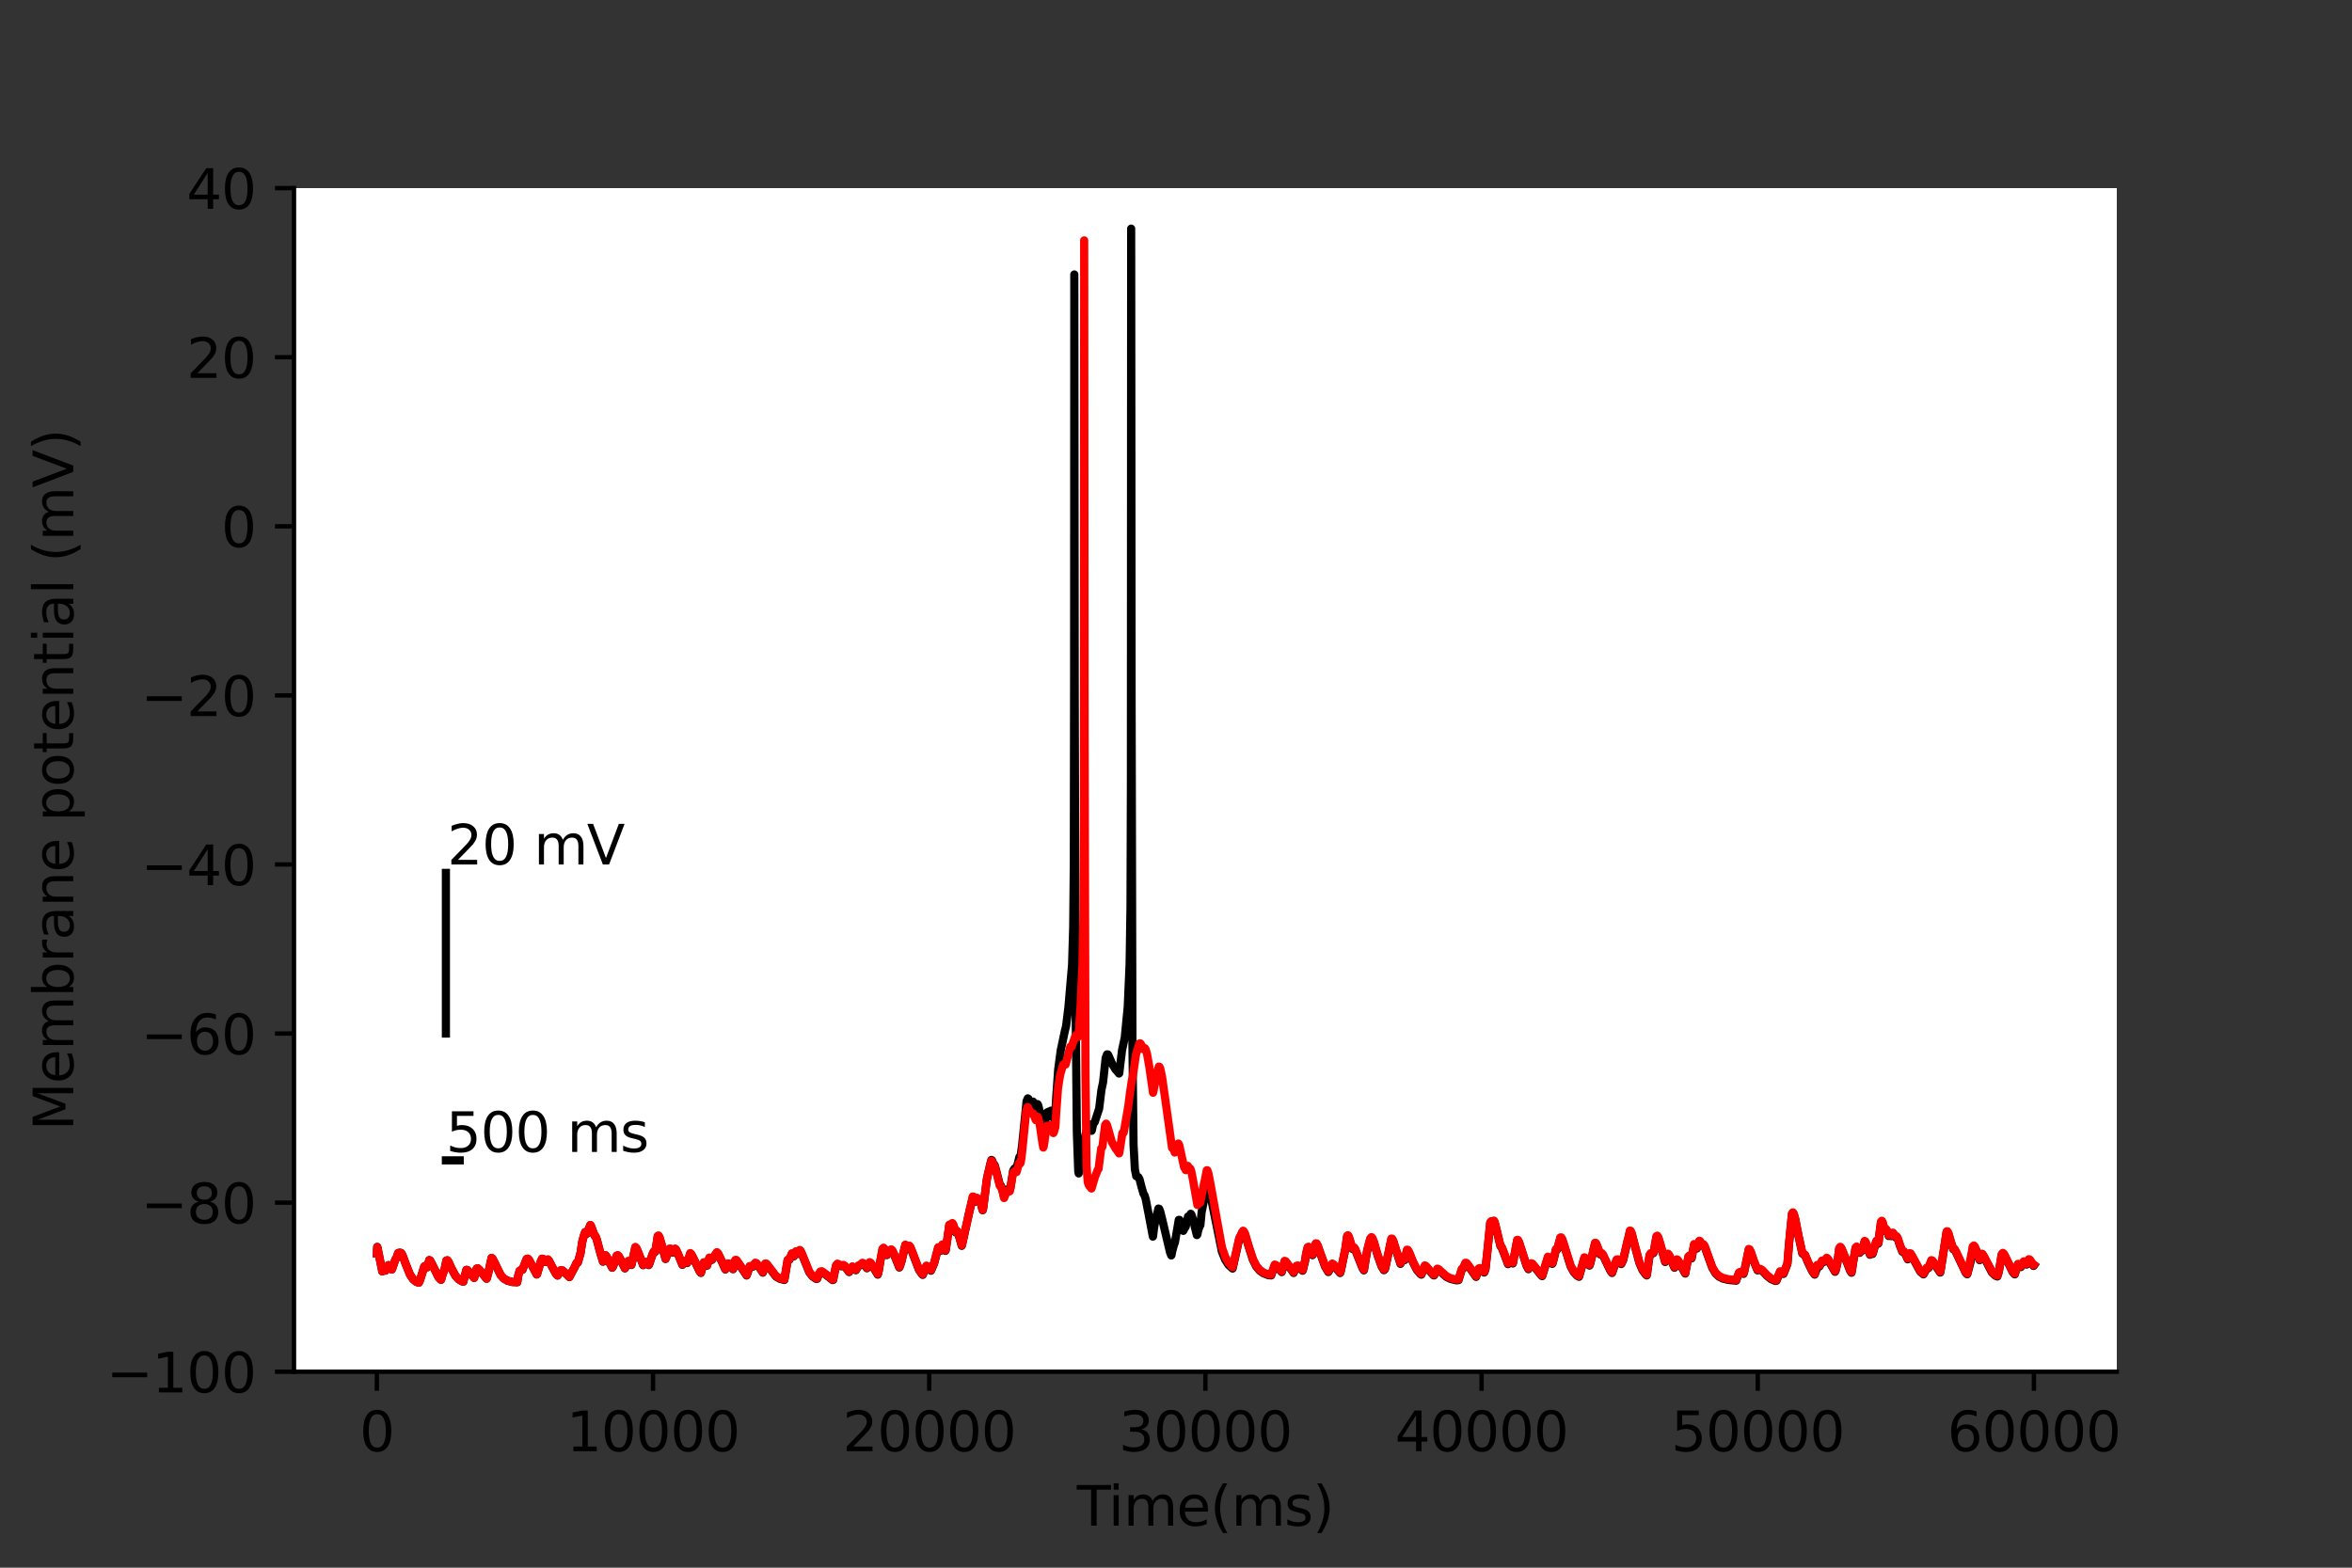 <?xml version="1.0" encoding="utf-8" standalone="no"?>
<!DOCTYPE svg PUBLIC "-//W3C//DTD SVG 1.1//EN"
  "http://www.w3.org/Graphics/SVG/1.1/DTD/svg11.dtd">
<svg xmlns:xlink="http://www.w3.org/1999/xlink" width="432pt" height="288pt" viewBox="0 0 432 288" xmlns="http://www.w3.org/2000/svg" version="1.1">
 <rect x="0" y="0" width="432" height="288" fill="#333333" stroke="none"/>
 <defs>
  <style type="text/css">*{stroke-linejoin: round; stroke-linecap: butt}</style>
 </defs>
 <g id="figure_1">
  <g id="patch_1">
   <path d="M 0 288 
L 432 288 
L 432 0 
L 0 0 
L 0 288 
z
" style="fill: none"/>
  </g>
  <g id="axes_1">
   <g id="patch_2">
    <path d="M 54 252 
L 388.8 252 
L 388.8 34.56 
L 54 34.56 
z
" style="fill: #ffffff"/>
   </g>
   <g id="matplotlib.axis_1">
    <g id="xtick_1">
     <g id="line2d_1">
      <defs>
       <path id="m1e65eaf9c3" d="M 0 0 
L 0 3.5 
" style="stroke: #000000; stroke-width: 0.8"/>
      </defs>
      <g>
       <use xlink:href="#m1e65eaf9c3" x="69.218" y="252" style="stroke: #000000; stroke-width: 0.8"/>
      </g>
     </g>
     <g id="text_1">
      <!-- 0 -->
      <g transform="translate(66.037 266.598)scale(0.1 -0.1)">
       <defs>
        <path id="DejaVuSans-30" d="M 2034 4250 
Q 1547 4250 1301 3770 
Q 1056 3291 1056 2328 
Q 1056 1369 1301 889 
Q 1547 409 2034 409 
Q 2525 409 2770 889 
Q 3016 1369 3016 2328 
Q 3016 3291 2770 3770 
Q 2525 4250 2034 4250 
z
M 2034 4750 
Q 2819 4750 3233 4129 
Q 3647 3509 3647 2328 
Q 3647 1150 3233 529 
Q 2819 -91 2034 -91 
Q 1250 -91 836 529 
Q 422 1150 422 2328 
Q 422 3509 836 4129 
Q 1250 4750 2034 4750 
z
" transform="scale(0.016)"/>
       </defs>
       <use xlink:href="#DejaVuSans-30"/>
      </g>
     </g>
    </g>
    <g id="xtick_2">
     <g id="line2d_2">
      <g>
       <use xlink:href="#m1e65eaf9c3" x="119.945" y="252" style="stroke: #000000; stroke-width: 0.8"/>
      </g>
     </g>
     <g id="text_2">
      <!-- 10000 -->
      <g transform="translate(104.039 266.598)scale(0.1 -0.1)">
       <defs>
        <path id="DejaVuSans-31" d="M 794 531 
L 1825 531 
L 1825 4091 
L 703 3866 
L 703 4441 
L 1819 4666 
L 2450 4666 
L 2450 531 
L 3481 531 
L 3481 0 
L 794 0 
L 794 531 
z
" transform="scale(0.016)"/>
       </defs>
       <use xlink:href="#DejaVuSans-31"/>
       <use xlink:href="#DejaVuSans-30" x="63.623"/>
       <use xlink:href="#DejaVuSans-30" x="127.246"/>
       <use xlink:href="#DejaVuSans-30" x="190.869"/>
       <use xlink:href="#DejaVuSans-30" x="254.492"/>
      </g>
     </g>
    </g>
    <g id="xtick_3">
     <g id="line2d_3">
      <g>
       <use xlink:href="#m1e65eaf9c3" x="170.672" y="252" style="stroke: #000000; stroke-width: 0.8"/>
      </g>
     </g>
     <g id="text_3">
      <!-- 20000 -->
      <g transform="translate(154.766 266.598)scale(0.1 -0.1)">
       <defs>
        <path id="DejaVuSans-32" d="M 1228 531 
L 3431 531 
L 3431 0 
L 469 0 
L 469 531 
Q 828 903 1448 1529 
Q 2069 2156 2228 2338 
Q 2531 2678 2651 2914 
Q 2772 3150 2772 3378 
Q 2772 3750 2511 3984 
Q 2250 4219 1831 4219 
Q 1534 4219 1204 4116 
Q 875 4013 500 3803 
L 500 4441 
Q 881 4594 1212 4672 
Q 1544 4750 1819 4750 
Q 2544 4750 2975 4387 
Q 3406 4025 3406 3419 
Q 3406 3131 3298 2873 
Q 3191 2616 2906 2266 
Q 2828 2175 2409 1742 
Q 1991 1309 1228 531 
z
" transform="scale(0.016)"/>
       </defs>
       <use xlink:href="#DejaVuSans-32"/>
       <use xlink:href="#DejaVuSans-30" x="63.623"/>
       <use xlink:href="#DejaVuSans-30" x="127.246"/>
       <use xlink:href="#DejaVuSans-30" x="190.869"/>
       <use xlink:href="#DejaVuSans-30" x="254.492"/>
      </g>
     </g>
    </g>
    <g id="xtick_4">
     <g id="line2d_4">
      <g>
       <use xlink:href="#m1e65eaf9c3" x="221.399" y="252" style="stroke: #000000; stroke-width: 0.8"/>
      </g>
     </g>
     <g id="text_4">
      <!-- 30000 -->
      <g transform="translate(205.492 266.598)scale(0.1 -0.1)">
       <defs>
        <path id="DejaVuSans-33" d="M 2597 2516 
Q 3050 2419 3304 2112 
Q 3559 1806 3559 1356 
Q 3559 666 3084 287 
Q 2609 -91 1734 -91 
Q 1441 -91 1130 -33 
Q 819 25 488 141 
L 488 750 
Q 750 597 1062 519 
Q 1375 441 1716 441 
Q 2309 441 2620 675 
Q 2931 909 2931 1356 
Q 2931 1769 2642 2001 
Q 2353 2234 1838 2234 
L 1294 2234 
L 1294 2753 
L 1863 2753 
Q 2328 2753 2575 2939 
Q 2822 3125 2822 3475 
Q 2822 3834 2567 4026 
Q 2313 4219 1838 4219 
Q 1578 4219 1281 4162 
Q 984 4106 628 3988 
L 628 4550 
Q 988 4650 1302 4700 
Q 1616 4750 1894 4750 
Q 2613 4750 3031 4423 
Q 3450 4097 3450 3541 
Q 3450 3153 3228 2886 
Q 3006 2619 2597 2516 
z
" transform="scale(0.016)"/>
       </defs>
       <use xlink:href="#DejaVuSans-33"/>
       <use xlink:href="#DejaVuSans-30" x="63.623"/>
       <use xlink:href="#DejaVuSans-30" x="127.246"/>
       <use xlink:href="#DejaVuSans-30" x="190.869"/>
       <use xlink:href="#DejaVuSans-30" x="254.492"/>
      </g>
     </g>
    </g>
    <g id="xtick_5">
     <g id="line2d_5">
      <g>
       <use xlink:href="#m1e65eaf9c3" x="272.126" y="252" style="stroke: #000000; stroke-width: 0.8"/>
      </g>
     </g>
     <g id="text_5">
      <!-- 40000 -->
      <g transform="translate(256.219 266.598)scale(0.1 -0.1)">
       <defs>
        <path id="DejaVuSans-34" d="M 2419 4116 
L 825 1625 
L 2419 1625 
L 2419 4116 
z
M 2253 4666 
L 3047 4666 
L 3047 1625 
L 3713 1625 
L 3713 1100 
L 3047 1100 
L 3047 0 
L 2419 0 
L 2419 1100 
L 313 1100 
L 313 1709 
L 2253 4666 
z
" transform="scale(0.016)"/>
       </defs>
       <use xlink:href="#DejaVuSans-34"/>
       <use xlink:href="#DejaVuSans-30" x="63.623"/>
       <use xlink:href="#DejaVuSans-30" x="127.246"/>
       <use xlink:href="#DejaVuSans-30" x="190.869"/>
       <use xlink:href="#DejaVuSans-30" x="254.492"/>
      </g>
     </g>
    </g>
    <g id="xtick_6">
     <g id="line2d_6">
      <g>
       <use xlink:href="#m1e65eaf9c3" x="322.852" y="252" style="stroke: #000000; stroke-width: 0.8"/>
      </g>
     </g>
     <g id="text_6">
      <!-- 50000 -->
      <g transform="translate(306.946 266.598)scale(0.1 -0.1)">
       <defs>
        <path id="DejaVuSans-35" d="M 691 4666 
L 3169 4666 
L 3169 4134 
L 1269 4134 
L 1269 2991 
Q 1406 3038 1543 3061 
Q 1681 3084 1819 3084 
Q 2600 3084 3056 2656 
Q 3513 2228 3513 1497 
Q 3513 744 3044 326 
Q 2575 -91 1722 -91 
Q 1428 -91 1123 -41 
Q 819 9 494 109 
L 494 744 
Q 775 591 1075 516 
Q 1375 441 1709 441 
Q 2250 441 2565 725 
Q 2881 1009 2881 1497 
Q 2881 1984 2565 2268 
Q 2250 2553 1709 2553 
Q 1456 2553 1204 2497 
Q 953 2441 691 2322 
L 691 4666 
z
" transform="scale(0.016)"/>
       </defs>
       <use xlink:href="#DejaVuSans-35"/>
       <use xlink:href="#DejaVuSans-30" x="63.623"/>
       <use xlink:href="#DejaVuSans-30" x="127.246"/>
       <use xlink:href="#DejaVuSans-30" x="190.869"/>
       <use xlink:href="#DejaVuSans-30" x="254.492"/>
      </g>
     </g>
    </g>
    <g id="xtick_7">
     <g id="line2d_7">
      <g>
       <use xlink:href="#m1e65eaf9c3" x="373.579" y="252" style="stroke: #000000; stroke-width: 0.8"/>
      </g>
     </g>
     <g id="text_7">
      <!-- 60000 -->
      <g transform="translate(357.673 266.598)scale(0.1 -0.1)">
       <defs>
        <path id="DejaVuSans-36" d="M 2113 2584 
Q 1688 2584 1439 2293 
Q 1191 2003 1191 1497 
Q 1191 994 1439 701 
Q 1688 409 2113 409 
Q 2538 409 2786 701 
Q 3034 994 3034 1497 
Q 3034 2003 2786 2293 
Q 2538 2584 2113 2584 
z
M 3366 4563 
L 3366 3988 
Q 3128 4100 2886 4159 
Q 2644 4219 2406 4219 
Q 1781 4219 1451 3797 
Q 1122 3375 1075 2522 
Q 1259 2794 1537 2939 
Q 1816 3084 2150 3084 
Q 2853 3084 3261 2657 
Q 3669 2231 3669 1497 
Q 3669 778 3244 343 
Q 2819 -91 2113 -91 
Q 1303 -91 875 529 
Q 447 1150 447 2328 
Q 447 3434 972 4092 
Q 1497 4750 2381 4750 
Q 2619 4750 2861 4703 
Q 3103 4656 3366 4563 
z
" transform="scale(0.016)"/>
       </defs>
       <use xlink:href="#DejaVuSans-36"/>
       <use xlink:href="#DejaVuSans-30" x="63.623"/>
       <use xlink:href="#DejaVuSans-30" x="127.246"/>
       <use xlink:href="#DejaVuSans-30" x="190.869"/>
       <use xlink:href="#DejaVuSans-30" x="254.492"/>
      </g>
     </g>
    </g>
    <g id="text_8">
     <!-- Time(ms) -->
     <g transform="translate(197.79 280.277)scale(0.1 -0.1)">
      <defs>
       <path id="DejaVuSans-54" d="M -19 4666 
L 3928 4666 
L 3928 4134 
L 2272 4134 
L 2272 0 
L 1638 0 
L 1638 4134 
L -19 4134 
L -19 4666 
z
" transform="scale(0.016)"/>
       <path id="DejaVuSans-69" d="M 603 3500 
L 1178 3500 
L 1178 0 
L 603 0 
L 603 3500 
z
M 603 4863 
L 1178 4863 
L 1178 4134 
L 603 4134 
L 603 4863 
z
" transform="scale(0.016)"/>
       <path id="DejaVuSans-6d" d="M 3328 2828 
Q 3544 3216 3844 3400 
Q 4144 3584 4550 3584 
Q 5097 3584 5394 3201 
Q 5691 2819 5691 2113 
L 5691 0 
L 5113 0 
L 5113 2094 
Q 5113 2597 4934 2840 
Q 4756 3084 4391 3084 
Q 3944 3084 3684 2787 
Q 3425 2491 3425 1978 
L 3425 0 
L 2847 0 
L 2847 2094 
Q 2847 2600 2669 2842 
Q 2491 3084 2119 3084 
Q 1678 3084 1418 2786 
Q 1159 2488 1159 1978 
L 1159 0 
L 581 0 
L 581 3500 
L 1159 3500 
L 1159 2956 
Q 1356 3278 1631 3431 
Q 1906 3584 2284 3584 
Q 2666 3584 2933 3390 
Q 3200 3197 3328 2828 
z
" transform="scale(0.016)"/>
       <path id="DejaVuSans-65" d="M 3597 1894 
L 3597 1613 
L 953 1613 
Q 991 1019 1311 708 
Q 1631 397 2203 397 
Q 2534 397 2845 478 
Q 3156 559 3463 722 
L 3463 178 
Q 3153 47 2828 -22 
Q 2503 -91 2169 -91 
Q 1331 -91 842 396 
Q 353 884 353 1716 
Q 353 2575 817 3079 
Q 1281 3584 2069 3584 
Q 2775 3584 3186 3129 
Q 3597 2675 3597 1894 
z
M 3022 2063 
Q 3016 2534 2758 2815 
Q 2500 3097 2075 3097 
Q 1594 3097 1305 2825 
Q 1016 2553 972 2059 
L 3022 2063 
z
" transform="scale(0.016)"/>
       <path id="DejaVuSans-28" d="M 1984 4856 
Q 1566 4138 1362 3434 
Q 1159 2731 1159 2009 
Q 1159 1288 1364 580 
Q 1569 -128 1984 -844 
L 1484 -844 
Q 1016 -109 783 600 
Q 550 1309 550 2009 
Q 550 2706 781 3412 
Q 1013 4119 1484 4856 
L 1984 4856 
z
" transform="scale(0.016)"/>
       <path id="DejaVuSans-73" d="M 2834 3397 
L 2834 2853 
Q 2591 2978 2328 3040 
Q 2066 3103 1784 3103 
Q 1356 3103 1142 2972 
Q 928 2841 928 2578 
Q 928 2378 1081 2264 
Q 1234 2150 1697 2047 
L 1894 2003 
Q 2506 1872 2764 1633 
Q 3022 1394 3022 966 
Q 3022 478 2636 193 
Q 2250 -91 1575 -91 
Q 1294 -91 989 -36 
Q 684 19 347 128 
L 347 722 
Q 666 556 975 473 
Q 1284 391 1588 391 
Q 1994 391 2212 530 
Q 2431 669 2431 922 
Q 2431 1156 2273 1281 
Q 2116 1406 1581 1522 
L 1381 1569 
Q 847 1681 609 1914 
Q 372 2147 372 2553 
Q 372 3047 722 3315 
Q 1072 3584 1716 3584 
Q 2034 3584 2315 3537 
Q 2597 3491 2834 3397 
z
" transform="scale(0.016)"/>
       <path id="DejaVuSans-29" d="M 513 4856 
L 1013 4856 
Q 1481 4119 1714 3412 
Q 1947 2706 1947 2009 
Q 1947 1309 1714 600 
Q 1481 -109 1013 -844 
L 513 -844 
Q 928 -128 1133 580 
Q 1338 1288 1338 2009 
Q 1338 2731 1133 3434 
Q 928 4138 513 4856 
z
" transform="scale(0.016)"/>
      </defs>
      <use xlink:href="#DejaVuSans-54"/>
      <use xlink:href="#DejaVuSans-69" x="57.959"/>
      <use xlink:href="#DejaVuSans-6d" x="85.742"/>
      <use xlink:href="#DejaVuSans-65" x="183.154"/>
      <use xlink:href="#DejaVuSans-28" x="244.678"/>
      <use xlink:href="#DejaVuSans-6d" x="283.691"/>
      <use xlink:href="#DejaVuSans-73" x="381.104"/>
      <use xlink:href="#DejaVuSans-29" x="433.203"/>
     </g>
    </g>
   </g>
   <g id="matplotlib.axis_2">
    <g id="ytick_1">
     <g id="line2d_8">
      <defs>
       <path id="m3a0f8c2e29" d="M 0 0 
L -3.5 0 
" style="stroke: #000000; stroke-width: 0.8"/>
      </defs>
      <g>
       <use xlink:href="#m3a0f8c2e29" x="54" y="252" style="stroke: #000000; stroke-width: 0.8"/>
      </g>
     </g>
     <g id="text_9">
      <!-- −100 -->
      <g transform="translate(19.533 255.799)scale(0.1 -0.1)">
       <defs>
        <path id="DejaVuSans-2212" d="M 678 2272 
L 4684 2272 
L 4684 1741 
L 678 1741 
L 678 2272 
z
" transform="scale(0.016)"/>
       </defs>
       <use xlink:href="#DejaVuSans-2212"/>
       <use xlink:href="#DejaVuSans-31" x="83.789"/>
       <use xlink:href="#DejaVuSans-30" x="147.412"/>
       <use xlink:href="#DejaVuSans-30" x="211.035"/>
      </g>
     </g>
    </g>
    <g id="ytick_2">
     <g id="line2d_9">
      <g>
       <use xlink:href="#m3a0f8c2e29" x="54" y="220.937" style="stroke: #000000; stroke-width: 0.8"/>
      </g>
     </g>
     <g id="text_10">
      <!-- −80 -->
      <g transform="translate(25.895 224.736)scale(0.1 -0.1)">
       <defs>
        <path id="DejaVuSans-38" d="M 2034 2216 
Q 1584 2216 1326 1975 
Q 1069 1734 1069 1313 
Q 1069 891 1326 650 
Q 1584 409 2034 409 
Q 2484 409 2743 651 
Q 3003 894 3003 1313 
Q 3003 1734 2745 1975 
Q 2488 2216 2034 2216 
z
M 1403 2484 
Q 997 2584 770 2862 
Q 544 3141 544 3541 
Q 544 4100 942 4425 
Q 1341 4750 2034 4750 
Q 2731 4750 3128 4425 
Q 3525 4100 3525 3541 
Q 3525 3141 3298 2862 
Q 3072 2584 2669 2484 
Q 3125 2378 3379 2068 
Q 3634 1759 3634 1313 
Q 3634 634 3220 271 
Q 2806 -91 2034 -91 
Q 1263 -91 848 271 
Q 434 634 434 1313 
Q 434 1759 690 2068 
Q 947 2378 1403 2484 
z
M 1172 3481 
Q 1172 3119 1398 2916 
Q 1625 2713 2034 2713 
Q 2441 2713 2670 2916 
Q 2900 3119 2900 3481 
Q 2900 3844 2670 4047 
Q 2441 4250 2034 4250 
Q 1625 4250 1398 4047 
Q 1172 3844 1172 3481 
z
" transform="scale(0.016)"/>
       </defs>
       <use xlink:href="#DejaVuSans-2212"/>
       <use xlink:href="#DejaVuSans-38" x="83.789"/>
       <use xlink:href="#DejaVuSans-30" x="147.412"/>
      </g>
     </g>
    </g>
    <g id="ytick_3">
     <g id="line2d_10">
      <g>
       <use xlink:href="#m3a0f8c2e29" x="54" y="189.874" style="stroke: #000000; stroke-width: 0.8"/>
      </g>
     </g>
     <g id="text_11">
      <!-- −60 -->
      <g transform="translate(25.895 193.674)scale(0.1 -0.1)">
       <use xlink:href="#DejaVuSans-2212"/>
       <use xlink:href="#DejaVuSans-36" x="83.789"/>
       <use xlink:href="#DejaVuSans-30" x="147.412"/>
      </g>
     </g>
    </g>
    <g id="ytick_4">
     <g id="line2d_11">
      <g>
       <use xlink:href="#m3a0f8c2e29" x="54" y="158.811" style="stroke: #000000; stroke-width: 0.8"/>
      </g>
     </g>
     <g id="text_12">
      <!-- −40 -->
      <g transform="translate(25.895 162.611)scale(0.1 -0.1)">
       <use xlink:href="#DejaVuSans-2212"/>
       <use xlink:href="#DejaVuSans-34" x="83.789"/>
       <use xlink:href="#DejaVuSans-30" x="147.412"/>
      </g>
     </g>
    </g>
    <g id="ytick_5">
     <g id="line2d_12">
      <g>
       <use xlink:href="#m3a0f8c2e29" x="54" y="127.749" style="stroke: #000000; stroke-width: 0.8"/>
      </g>
     </g>
     <g id="text_13">
      <!-- −20 -->
      <g transform="translate(25.895 131.548)scale(0.1 -0.1)">
       <use xlink:href="#DejaVuSans-2212"/>
       <use xlink:href="#DejaVuSans-32" x="83.789"/>
       <use xlink:href="#DejaVuSans-30" x="147.412"/>
      </g>
     </g>
    </g>
    <g id="ytick_6">
     <g id="line2d_13">
      <g>
       <use xlink:href="#m3a0f8c2e29" x="54" y="96.686" style="stroke: #000000; stroke-width: 0.8"/>
      </g>
     </g>
     <g id="text_14">
      <!-- 0 -->
      <g transform="translate(40.638 100.485)scale(0.1 -0.1)">
       <use xlink:href="#DejaVuSans-30"/>
      </g>
     </g>
    </g>
    <g id="ytick_7">
     <g id="line2d_14">
      <g>
       <use xlink:href="#m3a0f8c2e29" x="54" y="65.623" style="stroke: #000000; stroke-width: 0.8"/>
      </g>
     </g>
     <g id="text_15">
      <!-- 20 -->
      <g transform="translate(34.275 69.422)scale(0.1 -0.1)">
       <use xlink:href="#DejaVuSans-32"/>
       <use xlink:href="#DejaVuSans-30" x="63.623"/>
      </g>
     </g>
    </g>
    <g id="ytick_8">
     <g id="line2d_15">
      <g>
       <use xlink:href="#m3a0f8c2e29" x="54" y="34.56" style="stroke: #000000; stroke-width: 0.8"/>
      </g>
     </g>
     <g id="text_16">
      <!-- 40 -->
      <g transform="translate(34.275 38.359)scale(0.1 -0.1)">
       <use xlink:href="#DejaVuSans-34"/>
       <use xlink:href="#DejaVuSans-30" x="63.623"/>
      </g>
     </g>
    </g>
    <g id="text_17">
     <!-- Membrane potential (mV) -->
     <g transform="translate(13.453 207.692)rotate(-90)scale(0.1 -0.1)">
      <defs>
       <path id="DejaVuSans-4d" d="M 628 4666 
L 1569 4666 
L 2759 1491 
L 3956 4666 
L 4897 4666 
L 4897 0 
L 4281 0 
L 4281 4097 
L 3078 897 
L 2444 897 
L 1241 4097 
L 1241 0 
L 628 0 
L 628 4666 
z
" transform="scale(0.016)"/>
       <path id="DejaVuSans-62" d="M 3116 1747 
Q 3116 2381 2855 2742 
Q 2594 3103 2138 3103 
Q 1681 3103 1420 2742 
Q 1159 2381 1159 1747 
Q 1159 1113 1420 752 
Q 1681 391 2138 391 
Q 2594 391 2855 752 
Q 3116 1113 3116 1747 
z
M 1159 2969 
Q 1341 3281 1617 3432 
Q 1894 3584 2278 3584 
Q 2916 3584 3314 3078 
Q 3713 2572 3713 1747 
Q 3713 922 3314 415 
Q 2916 -91 2278 -91 
Q 1894 -91 1617 61 
Q 1341 213 1159 525 
L 1159 0 
L 581 0 
L 581 4863 
L 1159 4863 
L 1159 2969 
z
" transform="scale(0.016)"/>
       <path id="DejaVuSans-72" d="M 2631 2963 
Q 2534 3019 2420 3045 
Q 2306 3072 2169 3072 
Q 1681 3072 1420 2755 
Q 1159 2438 1159 1844 
L 1159 0 
L 581 0 
L 581 3500 
L 1159 3500 
L 1159 2956 
Q 1341 3275 1631 3429 
Q 1922 3584 2338 3584 
Q 2397 3584 2469 3576 
Q 2541 3569 2628 3553 
L 2631 2963 
z
" transform="scale(0.016)"/>
       <path id="DejaVuSans-61" d="M 2194 1759 
Q 1497 1759 1228 1600 
Q 959 1441 959 1056 
Q 959 750 1161 570 
Q 1363 391 1709 391 
Q 2188 391 2477 730 
Q 2766 1069 2766 1631 
L 2766 1759 
L 2194 1759 
z
M 3341 1997 
L 3341 0 
L 2766 0 
L 2766 531 
Q 2569 213 2275 61 
Q 1981 -91 1556 -91 
Q 1019 -91 701 211 
Q 384 513 384 1019 
Q 384 1609 779 1909 
Q 1175 2209 1959 2209 
L 2766 2209 
L 2766 2266 
Q 2766 2663 2505 2880 
Q 2244 3097 1772 3097 
Q 1472 3097 1187 3025 
Q 903 2953 641 2809 
L 641 3341 
Q 956 3463 1253 3523 
Q 1550 3584 1831 3584 
Q 2591 3584 2966 3190 
Q 3341 2797 3341 1997 
z
" transform="scale(0.016)"/>
       <path id="DejaVuSans-6e" d="M 3513 2113 
L 3513 0 
L 2938 0 
L 2938 2094 
Q 2938 2591 2744 2837 
Q 2550 3084 2163 3084 
Q 1697 3084 1428 2787 
Q 1159 2491 1159 1978 
L 1159 0 
L 581 0 
L 581 3500 
L 1159 3500 
L 1159 2956 
Q 1366 3272 1645 3428 
Q 1925 3584 2291 3584 
Q 2894 3584 3203 3211 
Q 3513 2838 3513 2113 
z
" transform="scale(0.016)"/>
       <path id="DejaVuSans-20" transform="scale(0.016)"/>
       <path id="DejaVuSans-70" d="M 1159 525 
L 1159 -1331 
L 581 -1331 
L 581 3500 
L 1159 3500 
L 1159 2969 
Q 1341 3281 1617 3432 
Q 1894 3584 2278 3584 
Q 2916 3584 3314 3078 
Q 3713 2572 3713 1747 
Q 3713 922 3314 415 
Q 2916 -91 2278 -91 
Q 1894 -91 1617 61 
Q 1341 213 1159 525 
z
M 3116 1747 
Q 3116 2381 2855 2742 
Q 2594 3103 2138 3103 
Q 1681 3103 1420 2742 
Q 1159 2381 1159 1747 
Q 1159 1113 1420 752 
Q 1681 391 2138 391 
Q 2594 391 2855 752 
Q 3116 1113 3116 1747 
z
" transform="scale(0.016)"/>
       <path id="DejaVuSans-6f" d="M 1959 3097 
Q 1497 3097 1228 2736 
Q 959 2375 959 1747 
Q 959 1119 1226 758 
Q 1494 397 1959 397 
Q 2419 397 2687 759 
Q 2956 1122 2956 1747 
Q 2956 2369 2687 2733 
Q 2419 3097 1959 3097 
z
M 1959 3584 
Q 2709 3584 3137 3096 
Q 3566 2609 3566 1747 
Q 3566 888 3137 398 
Q 2709 -91 1959 -91 
Q 1206 -91 779 398 
Q 353 888 353 1747 
Q 353 2609 779 3096 
Q 1206 3584 1959 3584 
z
" transform="scale(0.016)"/>
       <path id="DejaVuSans-74" d="M 1172 4494 
L 1172 3500 
L 2356 3500 
L 2356 3053 
L 1172 3053 
L 1172 1153 
Q 1172 725 1289 603 
Q 1406 481 1766 481 
L 2356 481 
L 2356 0 
L 1766 0 
Q 1100 0 847 248 
Q 594 497 594 1153 
L 594 3053 
L 172 3053 
L 172 3500 
L 594 3500 
L 594 4494 
L 1172 4494 
z
" transform="scale(0.016)"/>
       <path id="DejaVuSans-6c" d="M 603 4863 
L 1178 4863 
L 1178 0 
L 603 0 
L 603 4863 
z
" transform="scale(0.016)"/>
       <path id="DejaVuSans-56" d="M 1831 0 
L 50 4666 
L 709 4666 
L 2188 738 
L 3669 4666 
L 4325 4666 
L 2547 0 
L 1831 0 
z
" transform="scale(0.016)"/>
      </defs>
      <use xlink:href="#DejaVuSans-4d"/>
      <use xlink:href="#DejaVuSans-65" x="86.279"/>
      <use xlink:href="#DejaVuSans-6d" x="147.803"/>
      <use xlink:href="#DejaVuSans-62" x="245.215"/>
      <use xlink:href="#DejaVuSans-72" x="308.691"/>
      <use xlink:href="#DejaVuSans-61" x="349.805"/>
      <use xlink:href="#DejaVuSans-6e" x="411.084"/>
      <use xlink:href="#DejaVuSans-65" x="474.463"/>
      <use xlink:href="#DejaVuSans-20" x="535.986"/>
      <use xlink:href="#DejaVuSans-70" x="567.773"/>
      <use xlink:href="#DejaVuSans-6f" x="631.25"/>
      <use xlink:href="#DejaVuSans-74" x="692.432"/>
      <use xlink:href="#DejaVuSans-65" x="731.641"/>
      <use xlink:href="#DejaVuSans-6e" x="793.164"/>
      <use xlink:href="#DejaVuSans-74" x="856.543"/>
      <use xlink:href="#DejaVuSans-69" x="895.752"/>
      <use xlink:href="#DejaVuSans-61" x="923.535"/>
      <use xlink:href="#DejaVuSans-6c" x="984.814"/>
      <use xlink:href="#DejaVuSans-20" x="1012.598"/>
      <use xlink:href="#DejaVuSans-28" x="1044.385"/>
      <use xlink:href="#DejaVuSans-6d" x="1083.398"/>
      <use xlink:href="#DejaVuSans-56" x="1180.811"/>
      <use xlink:href="#DejaVuSans-29" x="1249.219"/>
     </g>
    </g>
   </g>
   <g id="line2d_16">
    <path d="M 69.218 230.256 
L 69.289 229.08 
L 69.348 229.287 
L 70.215 233.56 
L 70.479 233.402 
L 70.72 233.429 
L 70.821 233.413 
L 70.839 233.377 
L 71.356 232.417 
L 71.369 232.423 
L 71.587 232.663 
L 71.947 233.221 
L 72.016 233.132 
L 72.224 232.531 
L 72.594 231.438 
L 72.845 231.044 
L 73.142 230.183 
L 73.497 230.128 
L 73.692 230.21 
L 73.938 230.626 
L 74.481 232.11 
L 75.3 234.145 
L 75.876 235.007 
L 76.457 235.491 
L 76.926 235.644 
L 77.094 235.31 
L 77.631 233.652 
L 77.936 232.647 
L 78.139 232.555 
L 78.354 232.742 
L 78.433 232.833 
L 78.471 232.722 
L 78.851 231.493 
L 79.001 231.576 
L 79.27 232.062 
L 80.551 234.653 
L 81 235.11 
L 81.02 235.083 
L 81.157 234.562 
L 81.489 233.595 
L 81.639 233.243 
L 81.994 231.575 
L 82.166 231.53 
L 82.369 231.79 
L 82.907 232.975 
L 83.632 234.343 
L 84.228 235.01 
L 84.873 235.399 
L 85.101 235.459 
L 85.121 235.384 
L 85.669 233.293 
L 85.867 233.336 
L 86.207 233.703 
L 87.087 234.764 
L 87.112 234.713 
L 87.295 233.796 
L 87.564 233.056 
L 87.762 233.012 
L 88.015 233.239 
L 89.38 234.912 
L 89.428 234.822 
L 89.745 233.58 
L 90.288 231.103 
L 90.448 231.213 
L 90.744 231.771 
L 91.964 234.274 
L 92.56 234.908 
L 93.22 235.285 
L 94.11 235.521 
L 95.003 235.568 
L 95.18 234.388 
L 95.449 233.461 
L 95.662 233.341 
L 95.962 233.28 
L 96.72 231.313 
L 96.928 231.24 
L 97.144 231.439 
L 97.549 232.193 
L 98.584 234.139 
L 98.63 234.11 
L 98.653 234.055 
L 99.307 231.804 
L 99.558 231.257 
L 99.731 231.282 
L 99.977 231.617 
L 100.154 231.836 
L 100.2 231.791 
L 100.623 231.396 
L 100.842 231.63 
L 101.318 232.564 
L 102.16 234.093 
L 102.414 234.336 
L 102.445 234.303 
L 102.693 233.765 
L 103.005 233.375 
L 103.254 233.385 
L 103.609 233.665 
L 104.58 234.614 
L 104.621 234.547 
L 105.313 233.216 
L 105.392 233.125 
L 105.902 232.034 
L 106.135 231.948 
L 106.63 230.223 
L 106.942 228.15 
L 107.226 227.099 
L 107.487 226.372 
L 107.626 226.409 
L 107.794 226.644 
L 107.86 226.514 
L 108.428 225.083 
L 108.512 225.169 
L 108.712 225.701 
L 109.189 226.975 
L 109.364 227.114 
L 109.597 227.682 
L 110.208 229.981 
L 110.749 231.783 
L 110.779 231.723 
L 111.2 230.621 
L 111.208 230.624 
L 111.388 230.811 
L 111.804 231.671 
L 112.44 232.898 
L 112.458 232.888 
L 112.628 232.606 
L 112.927 231.787 
L 113.27 230.706 
L 113.468 230.643 
L 113.683 230.859 
L 114.114 231.686 
L 114.781 233.017 
L 114.819 232.949 
L 115.375 231.715 
L 115.588 231.856 
L 115.976 232.392 
L 116.032 232.185 
L 116.699 229.146 
L 116.707 229.148 
L 116.869 229.303 
L 117.178 229.99 
L 118.129 232.431 
L 118.185 232.37 
L 118.614 231.881 
L 118.84 232.039 
L 119.164 232.409 
L 119.225 232.301 
L 119.897 230.332 
L 120.133 229.89 
L 120.29 229.957 
L 120.341 229.97 
L 120.379 229.898 
L 120.473 229.327 
L 120.813 227.116 
L 120.945 227.042 
L 120.968 227.059 
L 121.132 227.353 
L 121.495 228.577 
L 122.246 231.291 
L 122.289 231.207 
L 122.974 229.455 
L 123.146 229.447 
L 123.357 229.735 
L 123.565 230.121 
L 123.628 230.021 
L 123.991 229.453 
L 124.158 229.595 
L 124.463 230.226 
L 125.34 232.362 
L 125.401 232.285 
L 125.825 231.708 
L 126.038 231.846 
L 126.213 232.034 
L 126.256 231.928 
L 126.789 230.283 
L 126.964 230.427 
L 127.296 231.069 
L 128.498 233.547 
L 128.736 233.846 
L 128.769 233.755 
L 129.287 231.957 
L 129.477 232.014 
L 129.794 232.409 
L 129.865 232.509 
L 129.906 232.391 
L 130.299 231.108 
L 130.459 231.168 
L 130.758 231.457 
L 130.819 231.37 
L 131.679 230.119 
L 131.879 230.315 
L 132.249 231.066 
L 133.231 233.213 
L 133.261 233.179 
L 133.441 232.609 
L 133.7 232.177 
L 133.901 232.204 
L 134.205 232.531 
L 134.644 233.169 
L 134.687 233.013 
L 135.065 231.551 
L 135.237 231.549 
L 135.481 231.846 
L 137.137 234.316 
L 137.205 234.148 
L 137.703 232.674 
L 137.916 232.66 
L 138.278 232.707 
L 138.722 232.067 
L 138.94 232.139 
L 139.28 232.545 
L 140.115 233.798 
L 140.158 233.659 
L 140.553 232.215 
L 140.736 232.213 
L 141 232.503 
L 142.532 234.516 
L 143.237 234.925 
L 144.056 235.147 
L 144.125 234.82 
L 144.672 231.519 
L 144.87 231.415 
L 145.028 231.392 
L 145.038 231.359 
L 145.451 230.341 
L 145.608 230.472 
L 145.809 230.798 
L 145.87 230.661 
L 146.192 229.968 
L 146.339 230.088 
L 146.511 230.349 
L 146.572 230.24 
L 146.892 229.728 
L 147.049 229.87 
L 147.341 230.521 
L 148.649 233.739 
L 149.235 234.48 
L 149.867 234.925 
L 150.1 234.923 
L 150.364 234.195 
L 150.681 233.681 
L 150.935 233.639 
L 151.267 233.849 
L 152.931 235.163 
L 153.027 235.138 
L 153.042 235.096 
L 153.197 234.239 
L 153.573 232.531 
L 153.816 232.254 
L 154.019 232.329 
L 154.559 232.64 
L 154.891 232.471 
L 155.145 232.619 
L 155.581 233.191 
L 155.954 233.697 
L 156.002 233.631 
L 156.555 232.756 
L 156.796 232.923 
L 157.192 233.357 
L 157.255 233.252 
L 157.684 232.576 
L 158.052 232.418 
L 158.392 232.1 
L 158.62 232.186 
L 158.962 232.606 
L 159.231 232.991 
L 159.282 232.9 
L 159.733 231.981 
L 159.926 232.091 
L 160.276 232.616 
L 161.222 234.164 
L 161.248 234.123 
L 161.42 233.393 
L 161.658 231.885 
L 162.092 229.535 
L 162.288 229.329 
L 162.442 229.492 
L 162.744 230.225 
L 162.878 230.575 
L 162.939 230.453 
L 163.231 229.933 
L 163.401 229.83 
L 163.71 229.637 
L 163.903 229.821 
L 164.235 230.518 
L 165.176 232.859 
L 165.242 232.764 
L 165.562 231.818 
L 166.285 228.771 
L 166.427 228.825 
L 166.711 229.153 
L 166.784 229.068 
L 167.018 228.955 
L 167.2 229.173 
L 167.545 230.023 
L 168.788 233.278 
L 169.379 234.132 
L 169.481 234.21 
L 169.521 234.13 
L 170.148 232.619 
L 170.379 232.73 
L 170.827 233.263 
L 170.992 233.441 
L 171.035 233.359 
L 171.583 232.084 
L 171.697 231.645 
L 172.324 229.243 
L 172.476 229.31 
L 172.714 229.741 
L 172.745 229.79 
L 172.793 229.646 
L 173.113 228.726 
L 173.245 228.828 
L 173.491 229.394 
L 173.653 229.794 
L 173.704 229.678 
L 173.889 228.439 
L 174.361 225.107 
L 174.508 225.038 
L 174.523 225.048 
L 174.632 225.067 
L 174.662 225.022 
L 174.926 224.804 
L 175.081 225.023 
L 175.36 225.898 
L 175.532 226.409 
L 175.591 226.356 
L 175.804 226.246 
L 175.809 226.25 
L 175.971 226.532 
L 176.309 227.679 
L 176.651 228.868 
L 176.694 228.763 
L 177.993 222.822 
L 178.718 219.887 
L 178.751 219.905 
L 178.888 220.169 
L 179.083 220.77 
L 179.157 220.61 
L 179.411 220.122 
L 179.421 220.126 
L 179.547 220.313 
L 179.679 220.657 
L 179.753 220.519 
L 179.91 220.338 
L 179.941 220.36 
L 180.078 220.658 
L 180.364 221.944 
L 180.491 222.333 
L 180.534 222.265 
L 180.633 221.631 
L 181.272 216.564 
L 181.457 215.689 
L 181.716 214.629 
L 181.828 214.07 
L 182.097 213.091 
L 182.208 213.155 
L 182.381 213.635 
L 182.556 213.863 
L 182.72 214.109 
L 182.961 214.981 
L 183.646 217.646 
L 183.859 217.853 
L 184.098 218.486 
L 184.425 219.866 
L 184.519 219.589 
L 184.795 219.037 
L 185.16 218.444 
L 185.313 218.538 
L 185.437 218.646 
L 185.483 218.582 
L 185.604 218.076 
L 186.084 215.058 
L 186.347 214.661 
L 186.561 214.677 
L 186.692 214.621 
L 186.789 214.321 
L 187.24 212.533 
L 187.471 212.283 
L 187.745 210.313 
L 188.557 202.289 
L 188.775 201.774 
L 188.902 201.855 
L 189.099 202.341 
L 189.257 202.606 
L 189.29 202.595 
L 189.561 202.407 
L 189.744 202.379 
L 189.901 202.67 
L 190.253 203.497 
L 190.289 203.429 
L 190.558 202.833 
L 190.591 202.855 
L 190.728 203.145 
L 190.992 204.341 
L 191.626 208.418 
L 191.76 208.074 
L 191.869 207.05 
L 192.196 204.507 
L 192.333 204.351 
L 192.364 204.365 
L 192.48 204.286 
L 192.681 204.194 
L 192.691 204.203 
L 192.813 204.369 
L 192.876 204.231 
L 193.031 204.034 
L 193.061 204.055 
L 193.193 204.35 
L 193.477 205.384 
L 193.566 205.228 
L 193.853 204.198 
L 193.984 201.797 
L 194.36 196.471 
L 194.824 192.998 
L 195.603 189.323 
L 195.813 188.504 
L 196.234 185.109 
L 196.914 177.218 
L 197.119 170.392 
L 197.236 158.387 
L 197.287 124.748 
L 197.322 50.422 
L 197.396 127.135 
L 197.553 184.017 
L 197.792 208.134 
L 198.05 215.215 
L 198.124 215.575 
L 198.18 215.424 
L 198.436 213.567 
L 199.407 208.241 
L 199.968 206.523 
L 199.983 206.529 
L 200.125 206.721 
L 200.384 207.549 
L 200.495 207.741 
L 200.538 207.667 
L 200.757 206.635 
L 200.972 206.235 
L 201.074 206.137 
L 201.885 203.656 
L 202.301 200.234 
L 202.603 198.828 
L 203.085 194.34 
L 203.341 193.691 
L 203.491 193.717 
L 203.668 194.057 
L 204.31 195.51 
L 204.515 195.849 
L 204.893 196.481 
L 205.106 196.701 
L 205.53 197.222 
L 205.578 197.174 
L 205.588 197.137 
L 205.697 196.133 
L 206.085 192.954 
L 206.588 190.624 
L 207.135 184.972 
L 207.48 177.088 
L 207.645 166.506 
L 207.719 144.147 
L 207.765 42 
L 207.843 128.505 
L 207.998 191.906 
L 208.203 210.323 
L 208.447 214.806 
L 208.698 216.076 
L 208.878 216.166 
L 209.109 216.266 
L 209.317 216.691 
L 209.639 217.952 
L 210.045 219.358 
L 210.204 219.549 
L 210.433 220.278 
L 210.91 222.728 
L 211.752 227.184 
L 211.79 227.084 
L 211.952 225.691 
L 212.259 223.964 
L 212.776 222.025 
L 212.906 222.07 
L 213.091 222.493 
L 213.484 224.075 
L 214.907 230.095 
L 215.13 230.642 
L 215.176 230.581 
L 215.318 229.828 
L 215.62 228.72 
L 215.795 228.287 
L 216.507 224.093 
L 216.652 224.104 
L 216.835 224.446 
L 217.202 225.713 
L 217.329 226.126 
L 217.39 226.006 
L 217.682 225.473 
L 217.776 225.385 
L 217.88 224.888 
L 218.207 223.486 
L 218.336 223.484 
L 218.349 223.497 
L 218.392 223.523 
L 218.435 223.436 
L 218.706 222.978 
L 218.717 222.982 
L 218.856 223.182 
L 219.127 224.059 
L 219.827 226.9 
L 219.929 226.784 
L 220.091 225.988 
L 220.345 225.277 
L 220.479 225.068 
L 220.705 222.687 
L 220.961 221.418 
L 221.319 219.586 
L 221.649 217.558 
L 221.763 217.493 
L 221.796 217.521 
L 221.95 217.868 
L 222.265 219.244 
L 224.423 229.923 
L 225.037 231.433 
L 225.648 232.374 
L 226.318 233.003 
L 226.394 233.046 
L 226.425 232.944 
L 227.614 227.611 
L 227.883 227.123 
L 228.007 226.839 
L 228.309 226.263 
L 228.456 226.355 
L 228.69 226.844 
L 229.222 228.62 
L 230.13 231.452 
L 230.749 232.678 
L 231.36 233.418 
L 232.05 233.905 
L 232.968 234.267 
L 233.486 234.303 
L 234.127 232.454 
L 234.356 232.526 
L 234.772 232.954 
L 235.426 233.697 
L 235.457 233.606 
L 235.949 231.768 
L 236.131 231.826 
L 236.448 232.233 
L 237.602 233.852 
L 237.607 233.849 
L 237.716 233.612 
L 238.155 232.659 
L 238.394 232.611 
L 238.688 232.817 
L 239.253 233.446 
L 239.317 233.299 
L 239.702 231.697 
L 239.91 230.366 
L 240.189 229.242 
L 240.369 229.17 
L 240.555 229.402 
L 240.933 230.322 
L 241.067 230.587 
L 241.12 230.524 
L 241.283 230.007 
L 241.673 228.553 
L 241.828 228.573 
L 242.033 228.919 
L 242.497 230.26 
L 243.39 232.704 
L 243.976 233.682 
L 244.052 233.598 
L 244.699 232.266 
L 244.948 232.416 
L 245.46 233.063 
L 246.142 233.869 
L 246.163 233.846 
L 246.289 233.441 
L 247.111 229.445 
L 247.438 227.163 
L 247.58 227.054 
L 247.603 227.069 
L 247.763 227.338 
L 248.108 228.47 
L 248.41 229.435 
L 248.466 229.393 
L 248.712 229.288 
L 248.899 229.546 
L 249.305 230.592 
L 250.236 232.931 
L 250.5 233.372 
L 250.538 233.27 
L 250.834 231.399 
L 251.139 229.687 
L 251.679 227.655 
L 251.897 227.404 
L 252.049 227.54 
L 252.311 228.151 
L 253.046 230.665 
L 253.754 232.646 
L 254.193 233.345 
L 254.363 233.19 
L 254.462 232.894 
L 255.56 227.682 
L 255.707 227.7 
L 255.9 228.051 
L 256.331 229.42 
L 257.229 232.183 
L 257.231 232.182 
L 257.297 232.02 
L 257.634 231.211 
L 257.807 231.263 
L 258.005 231.492 
L 258.045 231.336 
L 258.431 229.719 
L 258.583 229.75 
L 258.809 230.115 
L 259.537 231.923 
L 260.224 233.264 
L 260.84 234.001 
L 261.069 234.164 
L 261.102 234.093 
L 261.71 232.6 
L 261.941 232.724 
L 262.449 233.336 
L 263.311 234.276 
L 263.4 234.305 
L 263.435 234.242 
L 263.998 233.205 
L 264.249 233.291 
L 264.757 233.775 
L 265.677 234.584 
L 266.466 234.964 
L 267.542 235.216 
L 267.899 235.166 
L 268.485 233.24 
L 268.782 232.987 
L 269.16 232.111 
L 269.35 232.134 
L 269.626 232.456 
L 271.115 234.574 
L 271.138 234.544 
L 271.285 234.02 
L 271.612 233.15 
L 271.831 233.074 
L 272.089 233.258 
L 272.596 233.773 
L 272.655 233.693 
L 272.843 233.177 
L 273.198 229.901 
L 273.715 224.717 
L 273.885 224.475 
L 273.9 224.481 
L 274.035 224.681 
L 274.111 224.847 
L 274.169 224.72 
L 274.38 224.354 
L 274.4 224.364 
L 274.529 224.593 
L 274.793 225.633 
L 275.587 228.91 
L 275.825 229.208 
L 276.196 230.142 
L 276.979 232.235 
L 277.017 232.208 
L 277.535 231.828 
L 277.801 232.081 
L 277.862 232.112 
L 277.903 232.032 
L 278.057 231.163 
L 278.666 227.916 
L 278.813 227.93 
L 279.006 228.271 
L 279.427 229.584 
L 280.396 232.55 
L 280.728 233.163 
L 280.761 233.128 
L 280.966 232.591 
L 281.233 232.225 
L 281.438 232.274 
L 281.765 232.641 
L 283.112 234.335 
L 283.259 234.431 
L 283.292 234.348 
L 284.312 231 
L 284.49 231.102 
L 284.801 231.61 
L 285.113 232.182 
L 285.169 232.098 
L 285.382 231.332 
L 285.783 229.607 
L 285.953 229.576 
L 286.029 229.545 
L 286.049 229.505 
L 286.237 228.804 
L 286.595 227.464 
L 286.754 227.453 
L 286.94 227.757 
L 287.31 228.893 
L 288.487 232.652 
L 289.07 233.719 
L 289.656 234.347 
L 290.026 234.557 
L 290.047 234.523 
L 290.219 233.892 
L 291.01 231.122 
L 291.201 231.219 
L 291.515 231.689 
L 291.946 232.498 
L 292.012 232.38 
L 292.296 231.325 
L 292.606 230.023 
L 292.679 229.653 
L 292.974 228.445 
L 293.113 228.469 
L 293.308 228.852 
L 293.894 230.429 
L 293.998 230.364 
L 294.216 230.353 
L 294.442 230.631 
L 294.924 231.674 
L 295.83 233.528 
L 296.091 233.859 
L 296.131 233.799 
L 296.433 232.886 
L 296.92 231.534 
L 297.131 231.493 
L 297.374 231.714 
L 297.772 232.215 
L 297.836 232.139 
L 298.143 231.479 
L 298.962 227.923 
L 299.061 227.614 
L 299.38 226.204 
L 299.507 226.246 
L 299.695 226.666 
L 300.124 228.313 
L 301.103 231.993 
L 301.689 233.345 
L 302.254 234.123 
L 302.462 234.304 
L 302.495 234.213 
L 302.642 233.101 
L 302.987 230.654 
L 303.203 230.346 
L 303.695 230.216 
L 303.827 229.776 
L 303.966 228.77 
L 304.26 227.223 
L 304.405 227.145 
L 304.423 227.157 
L 304.588 227.433 
L 304.93 228.548 
L 305.846 231.835 
L 305.889 231.752 
L 306.371 230.458 
L 306.386 230.464 
L 306.569 230.668 
L 306.967 231.542 
L 307.555 232.892 
L 307.591 232.797 
L 307.994 231.498 
L 308.156 231.575 
L 308.453 232.047 
L 309.534 233.962 
L 309.551 233.926 
L 309.701 233.063 
L 310.119 230.939 
L 310.333 230.755 
L 310.518 230.895 
L 310.7 231.178 
L 310.738 231.004 
L 311.164 228.678 
L 311.299 228.72 
L 311.504 229.127 
L 311.659 229.369 
L 311.697 229.321 
L 311.852 228.727 
L 312.118 228.079 
L 312.26 228.134 
L 312.473 228.55 
L 312.643 228.779 
L 312.674 228.763 
L 312.915 228.741 
L 313.115 229.059 
L 313.544 230.272 
L 314.505 232.93 
L 315.098 233.922 
L 315.697 234.505 
L 316.397 234.873 
L 317.399 235.127 
L 318.888 235.274 
L 319.02 234.901 
L 319.41 233.898 
L 319.666 233.773 
L 319.966 233.899 
L 320.237 234.022 
L 320.265 233.974 
L 320.42 233.413 
L 321.203 229.583 
L 321.35 229.649 
L 321.581 230.085 
L 322.195 231.894 
L 322.809 233.372 
L 322.986 233.34 
L 323.369 233.264 
L 323.704 233.473 
L 324.562 234.393 
L 325.312 234.994 
L 326.091 235.325 
L 326.301 235.278 
L 326.951 233.675 
L 327.204 233.782 
L 327.575 234.032 
L 327.618 233.955 
L 328.305 232.204 
L 328.617 228.368 
L 329.14 223.06 
L 329.312 222.848 
L 329.325 222.853 
L 329.462 223.054 
L 329.718 223.923 
L 330.301 226.897 
L 331.039 230.29 
L 331.549 230.65 
L 332.117 232.007 
L 332.878 233.583 
L 333.312 234.157 
L 333.335 234.108 
L 333.911 232.482 
L 334.139 232.649 
L 334.184 232.658 
L 334.228 232.582 
L 334.702 231.706 
L 334.902 231.838 
L 334.986 231.839 
L 335.016 231.8 
L 335.531 231.21 
L 335.757 231.404 
L 336.181 232.136 
L 337.048 233.641 
L 337.063 233.629 
L 337.19 233.336 
L 337.451 232.217 
L 337.817 229.431 
L 338.017 229.189 
L 338.172 229.335 
L 338.466 230.003 
L 339.853 233.501 
L 340.069 233.815 
L 340.104 233.71 
L 340.447 231.503 
L 340.817 229.343 
L 341.017 229.143 
L 341.18 229.295 
L 341.477 229.961 
L 341.578 230.153 
L 341.634 230.078 
L 341.958 229.675 
L 342.088 229.741 
L 342.116 229.619 
L 342.486 228.106 
L 342.615 228.191 
L 342.841 228.707 
L 343.462 230.51 
L 343.551 230.444 
L 343.807 230.351 
L 343.944 230.363 
L 343.967 230.309 
L 344.416 228.769 
L 344.655 228.061 
L 344.786 228.115 
L 344.989 228.473 
L 345.053 228.283 
L 345.185 226.887 
L 345.484 224.566 
L 345.626 224.401 
L 345.651 224.415 
L 345.793 224.671 
L 346.09 225.784 
L 346.199 226.09 
L 346.26 226.036 
L 346.458 225.947 
L 346.466 225.954 
L 346.625 226.248 
L 346.904 227.065 
L 347.006 226.951 
L 347.181 226.903 
L 347.183 226.905 
L 347.343 227.085 
L 347.407 226.953 
L 347.668 226.584 
L 347.81 226.747 
L 348.124 227.292 
L 348.198 227.246 
L 348.383 227.266 
L 348.578 227.604 
L 348.979 228.863 
L 349.4 229.949 
L 349.702 230.012 
L 349.978 230.438 
L 350.402 231.35 
L 350.465 231.156 
L 350.762 230.353 
L 350.919 230.4 
L 351.173 230.799 
L 352.713 233.627 
L 353.288 234.11 
L 353.403 233.929 
L 353.917 233.002 
L 354.176 232.98 
L 354.255 232.926 
L 354.265 232.893 
L 354.729 231.645 
L 354.919 231.7 
L 355.229 232.089 
L 356.365 233.78 
L 356.393 233.706 
L 356.647 232.121 
L 357.529 226.385 
L 357.671 226.319 
L 357.689 226.332 
L 357.856 226.623 
L 358.199 227.771 
L 358.752 229.492 
L 358.988 229.564 
L 359.234 229.992 
L 361.072 233.869 
L 361.326 234.101 
L 361.362 234.03 
L 361.915 231.945 
L 362.412 229.014 
L 362.582 228.971 
L 362.772 229.236 
L 363.17 230.27 
L 363.606 231.507 
L 363.657 231.375 
L 363.989 230.447 
L 364.144 230.513 
L 364.405 230.951 
L 365.866 233.767 
L 366.495 234.354 
L 366.858 234.503 
L 366.871 234.482 
L 367.066 233.883 
L 367.276 232.86 
L 367.647 230.554 
L 367.86 230.301 
L 368.03 230.417 
L 368.334 230.971 
L 369.688 233.7 
L 370.056 234.115 
L 370.082 234.051 
L 370.622 232.311 
L 370.825 232.417 
L 371.175 232.779 
L 371.238 232.66 
L 371.674 231.859 
L 371.875 231.935 
L 372.22 232.314 
L 372.291 232.151 
L 372.636 231.472 
L 372.816 231.529 
L 373.102 231.926 
L 373.498 232.568 
L 373.559 232.505 
L 373.582 232.473 
L 373.582 232.473 
" clip-path="url(#peee95cbbe2)" style="fill: none; stroke: #000000; stroke-width: 1.5; stroke-linecap: square"/>
   </g>
   <g id="line2d_17">
    <path d="M 69.218 230.256 
L 69.289 229.08 
L 69.348 229.287 
L 70.215 233.56 
L 70.479 233.402 
L 70.72 233.429 
L 70.821 233.413 
L 70.839 233.377 
L 71.356 232.417 
L 71.369 232.423 
L 71.587 232.663 
L 71.947 233.221 
L 72.016 233.132 
L 72.224 232.531 
L 72.594 231.438 
L 72.845 231.044 
L 73.142 230.183 
L 73.497 230.128 
L 73.692 230.21 
L 73.938 230.626 
L 74.481 232.11 
L 75.3 234.145 
L 75.876 235.007 
L 76.457 235.491 
L 76.926 235.643 
L 77.094 235.308 
L 77.631 233.65 
L 77.936 232.645 
L 78.139 232.552 
L 78.354 232.739 
L 78.433 232.83 
L 78.471 232.719 
L 78.851 231.49 
L 79.001 231.572 
L 79.27 232.058 
L 80.551 234.647 
L 81 235.103 
L 81.02 235.076 
L 81.157 234.556 
L 81.489 233.588 
L 81.639 233.236 
L 81.994 231.568 
L 82.166 231.523 
L 82.369 231.782 
L 82.907 232.967 
L 83.632 234.334 
L 84.228 235 
L 84.873 235.389 
L 85.101 235.449 
L 85.121 235.374 
L 85.669 233.282 
L 85.867 233.325 
L 86.207 233.692 
L 87.087 234.751 
L 87.112 234.701 
L 87.295 233.783 
L 87.564 233.043 
L 87.762 232.999 
L 88.015 233.226 
L 89.38 234.896 
L 89.428 234.806 
L 89.745 233.563 
L 90.288 231.084 
L 90.448 231.194 
L 90.744 231.752 
L 91.964 234.253 
L 92.56 234.886 
L 93.22 235.262 
L 94.11 235.497 
L 95.003 235.543 
L 95.18 234.363 
L 95.449 233.435 
L 95.662 233.314 
L 95.962 233.253 
L 96.72 231.284 
L 96.928 231.211 
L 97.144 231.41 
L 97.549 232.163 
L 98.584 234.108 
L 98.63 234.079 
L 98.653 234.024 
L 99.305 231.782 
L 99.556 231.226 
L 99.728 231.247 
L 99.972 231.574 
L 100.154 231.802 
L 100.2 231.757 
L 100.623 231.361 
L 100.842 231.594 
L 101.318 232.527 
L 102.16 234.055 
L 102.414 234.297 
L 102.445 234.264 
L 102.693 233.726 
L 103.005 233.335 
L 103.254 233.344 
L 103.609 233.624 
L 104.58 234.572 
L 104.621 234.504 
L 105.313 233.173 
L 105.392 233.081 
L 105.902 231.989 
L 106.135 231.903 
L 106.63 230.177 
L 106.942 228.103 
L 107.226 227.052 
L 107.487 226.325 
L 107.626 226.363 
L 107.794 226.597 
L 107.86 226.467 
L 108.428 225.037 
L 108.512 225.123 
L 108.712 225.654 
L 109.189 226.928 
L 109.364 227.066 
L 109.597 227.633 
L 110.206 229.92 
L 110.749 231.73 
L 110.779 231.67 
L 111.2 230.567 
L 111.208 230.57 
L 111.388 230.757 
L 111.801 231.609 
L 112.44 232.842 
L 112.458 232.831 
L 112.628 232.549 
L 112.927 231.729 
L 113.27 230.647 
L 113.468 230.584 
L 113.683 230.798 
L 114.112 231.619 
L 114.781 232.955 
L 114.819 232.886 
L 115.375 231.652 
L 115.588 231.793 
L 115.976 232.328 
L 116.032 232.121 
L 116.699 229.082 
L 116.707 229.083 
L 116.869 229.238 
L 117.178 229.925 
L 118.129 232.364 
L 118.185 232.303 
L 118.614 231.814 
L 118.84 231.971 
L 119.164 232.341 
L 119.225 232.232 
L 119.895 230.272 
L 120.131 229.822 
L 120.288 229.884 
L 120.341 229.9 
L 120.379 229.828 
L 120.473 229.257 
L 120.813 227.047 
L 120.945 226.973 
L 120.968 226.99 
L 121.132 227.285 
L 121.495 228.508 
L 122.246 231.22 
L 122.289 231.136 
L 122.974 229.382 
L 123.146 229.373 
L 123.357 229.662 
L 123.565 230.047 
L 123.628 229.946 
L 123.991 229.377 
L 124.158 229.519 
L 124.463 230.149 
L 125.34 232.283 
L 125.401 232.206 
L 125.825 231.629 
L 126.038 231.767 
L 126.213 231.955 
L 126.256 231.848 
L 126.789 230.203 
L 126.964 230.347 
L 127.296 230.989 
L 128.501 233.469 
L 128.736 233.765 
L 128.769 233.674 
L 129.287 231.876 
L 129.477 231.932 
L 129.794 232.327 
L 129.865 232.427 
L 129.906 232.309 
L 130.299 231.026 
L 130.459 231.086 
L 130.758 231.374 
L 130.819 231.288 
L 131.679 230.035 
L 131.877 230.227 
L 132.244 230.969 
L 133.231 233.127 
L 133.261 233.093 
L 133.441 232.524 
L 133.703 232.09 
L 133.903 232.119 
L 134.21 232.451 
L 134.644 233.082 
L 134.687 232.926 
L 135.065 231.463 
L 135.237 231.461 
L 135.481 231.758 
L 137.137 234.227 
L 137.205 234.059 
L 137.703 232.585 
L 137.916 232.57 
L 138.278 232.616 
L 138.722 231.974 
L 138.94 232.046 
L 139.28 232.452 
L 140.115 233.704 
L 140.158 233.566 
L 140.553 232.121 
L 140.736 232.119 
L 141 232.409 
L 142.534 234.424 
L 143.239 234.833 
L 144.056 235.055 
L 144.125 234.729 
L 144.672 231.426 
L 144.87 231.321 
L 145.028 231.297 
L 145.038 231.265 
L 145.451 230.246 
L 145.608 230.376 
L 145.809 230.701 
L 145.87 230.564 
L 146.192 229.87 
L 146.339 229.99 
L 146.511 230.252 
L 146.572 230.142 
L 146.892 229.629 
L 147.049 229.771 
L 147.341 230.421 
L 148.649 233.637 
L 149.235 234.379 
L 149.867 234.825 
L 150.1 234.823 
L 150.364 234.096 
L 150.681 233.581 
L 150.935 233.538 
L 151.264 233.745 
L 152.949 235.07 
L 153.027 235.037 
L 153.042 234.996 
L 153.197 234.139 
L 153.573 232.43 
L 153.816 232.152 
L 154.019 232.226 
L 154.559 232.536 
L 154.891 232.366 
L 155.145 232.513 
L 155.579 233.081 
L 155.954 233.591 
L 156.002 233.525 
L 156.555 232.65 
L 156.796 232.818 
L 157.192 233.252 
L 157.255 233.146 
L 157.684 232.469 
L 158.052 232.311 
L 158.392 231.991 
L 158.62 232.077 
L 158.962 232.496 
L 159.231 232.881 
L 159.282 232.789 
L 159.733 231.87 
L 159.926 231.98 
L 160.276 232.505 
L 161.222 234.053 
L 161.248 234.012 
L 161.42 233.282 
L 161.658 231.775 
L 162.092 229.424 
L 162.288 229.217 
L 162.442 229.381 
L 162.744 230.113 
L 162.878 230.463 
L 162.939 230.341 
L 163.231 229.82 
L 163.401 229.718 
L 163.71 229.523 
L 163.903 229.707 
L 164.235 230.402 
L 165.176 232.742 
L 165.242 232.647 
L 165.562 231.701 
L 166.285 228.655 
L 166.427 228.71 
L 166.711 229.038 
L 166.784 228.953 
L 167.018 228.839 
L 167.2 229.057 
L 167.545 229.906 
L 168.788 233.16 
L 169.382 234.018 
L 169.481 234.093 
L 169.521 234.013 
L 170.15 232.502 
L 170.381 232.615 
L 170.833 233.152 
L 170.992 233.323 
L 171.035 233.241 
L 171.586 231.961 
L 171.71 231.468 
L 172.329 229.122 
L 172.481 229.196 
L 172.725 229.646 
L 172.745 229.67 
L 172.793 229.527 
L 173.113 228.607 
L 173.245 228.709 
L 173.491 229.274 
L 173.653 229.674 
L 173.704 229.557 
L 173.889 228.318 
L 174.361 224.99 
L 174.508 224.922 
L 174.523 224.933 
L 174.632 224.953 
L 174.662 224.909 
L 174.926 224.692 
L 175.083 224.917 
L 175.365 225.806 
L 175.532 226.296 
L 175.591 226.243 
L 175.804 226.131 
L 175.811 226.137 
L 175.976 226.429 
L 176.321 227.61 
L 176.651 228.746 
L 176.694 228.64 
L 178.381 221.059 
L 178.66 219.812 
L 178.761 219.822 
L 178.781 219.848 
L 178.949 220.278 
L 179.081 220.687 
L 179.144 220.568 
L 179.411 220.046 
L 179.428 220.055 
L 179.56 220.271 
L 179.679 220.586 
L 179.75 220.455 
L 179.91 220.269 
L 179.938 220.289 
L 180.075 220.583 
L 180.359 221.85 
L 180.491 222.264 
L 180.534 222.195 
L 180.633 221.56 
L 181.26 216.608 
L 181.465 215.682 
L 181.716 214.72 
L 181.823 214.209 
L 182.094 213.235 
L 182.206 213.307 
L 182.383 213.818 
L 182.561 214.053 
L 182.728 214.324 
L 182.979 215.27 
L 183.626 217.84 
L 183.847 218.038 
L 184.08 218.643 
L 184.422 220.094 
L 184.524 219.794 
L 184.818 219.186 
L 185.148 218.653 
L 185.297 218.739 
L 185.442 218.879 
L 185.488 218.812 
L 185.607 218.302 
L 186.056 215.505 
L 186.302 215.181 
L 186.492 215.242 
L 186.718 215.316 
L 186.728 215.301 
L 186.832 214.883 
L 187.177 213.656 
L 187.314 213.69 
L 187.4 213.74 
L 187.438 213.672 
L 187.605 212.81 
L 187.775 211.291 
L 188.486 204.156 
L 188.716 203.386 
L 188.843 203.433 
L 189.021 203.856 
L 189.34 204.537 
L 189.51 204.513 
L 189.713 204.518 
L 189.881 204.845 
L 190.253 205.783 
L 190.292 205.706 
L 190.55 205.128 
L 190.581 205.147 
L 190.713 205.42 
L 190.969 206.576 
L 191.506 210.245 
L 191.626 210.816 
L 191.681 210.707 
L 191.823 209.94 
L 192.219 206.877 
L 192.323 206.814 
L 192.361 206.844 
L 192.485 206.8 
L 192.678 206.774 
L 192.815 206.99 
L 192.886 206.843 
L 193.021 206.701 
L 193.056 206.73 
L 193.193 207.067 
L 193.477 208.153 
L 193.566 208.003 
L 193.853 207.017 
L 193.982 204.685 
L 194.332 199.913 
L 194.71 197.497 
L 195.255 195.617 
L 195.433 195.451 
L 195.443 195.456 
L 195.717 195.564 
L 195.742 195.507 
L 196.041 194.356 
L 196.584 192.282 
L 196.749 192.265 
L 196.815 192.31 
L 196.853 192.214 
L 197.535 190.267 
L 197.736 190.104 
L 197.738 190.105 
L 197.885 190.307 
L 198.022 190.489 
L 198.063 190.413 
L 198.159 189.683 
L 198.466 184.855 
L 198.816 177.196 
L 198.999 167.775 
L 199.083 149.001 
L 199.136 44.159 
L 199.214 133.58 
L 199.372 196.988 
L 199.567 214.135 
L 199.785 217.161 
L 200.003 217.768 
L 200.478 218.336 
L 200.528 218.209 
L 201.107 216.234 
L 201.649 214.873 
L 201.784 214.728 
L 201.89 213.831 
L 202.253 210.98 
L 202.441 210.771 
L 202.519 210.541 
L 202.641 209.367 
L 202.978 206.682 
L 203.164 206.426 
L 203.171 206.429 
L 203.303 206.606 
L 203.544 207.401 
L 204.242 209.865 
L 204.455 210.208 
L 204.906 210.999 
L 205.094 211.224 
L 205.548 211.895 
L 205.555 211.889 
L 205.609 211.685 
L 206.151 208.154 
L 206.177 208.162 
L 206.359 208.129 
L 206.415 207.98 
L 207.239 203.193 
L 207.564 200.625 
L 207.876 198.594 
L 208.084 197.624 
L 208.652 193.709 
L 209.276 191.695 
L 209.456 191.682 
L 209.639 191.952 
L 209.956 192.713 
L 210.057 192.618 
L 210.27 192.547 
L 210.433 192.791 
L 210.686 193.658 
L 211.1 195.998 
L 211.782 200.754 
L 211.873 200.411 
L 212.513 197.139 
L 212.84 195.943 
L 212.969 195.986 
L 213.139 196.397 
L 213.438 197.822 
L 214.014 201.867 
L 215.272 210.879 
L 215.292 210.875 
L 215.47 210.946 
L 215.645 211.384 
L 215.767 211.733 
L 215.825 211.629 
L 216.426 210.071 
L 216.474 210.108 
L 216.627 210.461 
L 216.918 211.822 
L 217.494 214.463 
L 217.626 214.642 
L 217.798 214.975 
L 217.849 214.882 
L 218.161 214.177 
L 218.197 214.201 
L 218.336 214.496 
L 218.435 214.673 
L 218.498 214.639 
L 218.635 214.694 
L 218.8 215.129 
L 219.117 216.735 
L 219.926 221.363 
L 219.982 221.284 
L 220.279 220.745 
L 220.312 220.767 
L 220.449 220.957 
L 220.492 220.797 
L 221.129 217.495 
L 221.311 216.749 
L 221.643 214.992 
L 221.74 214.984 
L 221.768 215.017 
L 221.928 215.436 
L 222.255 217.052 
L 224.444 229.18 
L 225.06 230.941 
L 225.661 232.023 
L 226.3 232.729 
L 226.394 232.796 
L 226.425 232.697 
L 227.645 227.337 
L 227.906 226.918 
L 228.081 226.444 
L 228.322 226.093 
L 228.469 226.205 
L 228.715 226.749 
L 229.311 228.773 
L 230.153 231.347 
L 230.772 232.556 
L 231.386 233.29 
L 232.081 233.775 
L 233.009 234.138 
L 233.486 234.164 
L 234.13 232.314 
L 234.361 232.39 
L 234.782 232.827 
L 235.426 233.559 
L 235.457 233.468 
L 235.949 231.63 
L 236.131 231.688 
L 236.448 232.096 
L 237.602 233.715 
L 237.607 233.712 
L 237.716 233.475 
L 238.158 232.519 
L 238.394 232.473 
L 238.688 232.679 
L 239.253 233.308 
L 239.317 233.161 
L 239.702 231.558 
L 239.91 230.227 
L 240.189 229.102 
L 240.369 229.03 
L 240.555 229.262 
L 240.933 230.18 
L 241.067 230.445 
L 241.12 230.382 
L 241.283 229.864 
L 241.673 228.41 
L 241.825 228.427 
L 242.028 228.764 
L 242.482 230.068 
L 243.39 232.559 
L 243.976 233.539 
L 244.052 233.456 
L 244.702 232.126 
L 244.95 232.278 
L 245.468 232.933 
L 246.142 233.73 
L 246.163 233.707 
L 246.289 233.302 
L 247.111 229.305 
L 247.438 227.024 
L 247.58 226.915 
L 247.603 226.93 
L 247.763 227.2 
L 248.108 228.332 
L 248.41 229.296 
L 248.466 229.254 
L 248.712 229.148 
L 248.899 229.405 
L 249.303 230.443 
L 250.238 232.792 
L 250.5 233.23 
L 250.538 233.128 
L 250.832 231.28 
L 251.139 229.546 
L 251.679 227.514 
L 251.897 227.263 
L 252.049 227.399 
L 252.311 228.009 
L 253.051 230.538 
L 253.759 232.511 
L 254.195 233.2 
L 254.368 233.04 
L 254.462 232.751 
L 255.56 227.538 
L 255.707 227.556 
L 255.9 227.908 
L 256.333 229.285 
L 257.229 232.037 
L 257.231 232.037 
L 257.297 231.875 
L 257.634 231.066 
L 257.807 231.119 
L 258.005 231.348 
L 258.045 231.192 
L 258.431 229.576 
L 258.583 229.607 
L 258.809 229.972 
L 259.542 231.792 
L 260.227 233.127 
L 260.843 233.863 
L 261.069 234.025 
L 261.102 233.954 
L 261.71 232.461 
L 261.941 232.586 
L 262.446 233.194 
L 263.311 234.138 
L 263.4 234.168 
L 263.435 234.104 
L 263.998 233.067 
L 264.249 233.154 
L 264.754 233.635 
L 265.68 234.449 
L 266.471 234.832 
L 267.549 235.085 
L 267.899 235.035 
L 268.485 233.108 
L 268.782 232.854 
L 269.16 231.977 
L 269.35 232 
L 269.626 232.321 
L 271.115 234.44 
L 271.138 234.411 
L 271.285 233.887 
L 271.612 233.017 
L 271.831 232.94 
L 272.089 233.124 
L 272.596 233.638 
L 272.655 233.559 
L 272.843 233.043 
L 273.198 229.766 
L 273.715 224.582 
L 273.885 224.343 
L 273.898 224.348 
L 274.03 224.54 
L 274.111 224.719 
L 274.169 224.592 
L 274.38 224.228 
L 274.4 224.239 
L 274.529 224.468 
L 274.793 225.509 
L 275.584 228.775 
L 275.823 229.067 
L 276.188 229.98 
L 276.979 232.092 
L 277.02 232.062 
L 277.527 231.68 
L 277.788 231.92 
L 277.862 231.969 
L 277.903 231.888 
L 278.057 231.019 
L 278.666 227.772 
L 278.813 227.786 
L 279.006 228.127 
L 279.429 229.448 
L 280.396 232.404 
L 280.728 233.018 
L 280.764 232.98 
L 280.994 232.381 
L 281.251 232.077 
L 281.459 232.146 
L 281.809 232.56 
L 283.039 234.134 
L 283.259 234.294 
L 283.292 234.211 
L 284.312 230.862 
L 284.49 230.964 
L 284.801 231.47 
L 285.113 232.041 
L 285.169 231.957 
L 285.382 231.191 
L 285.783 229.464 
L 285.953 229.434 
L 286.029 229.403 
L 286.049 229.363 
L 286.237 228.662 
L 286.595 227.322 
L 286.754 227.311 
L 286.94 227.616 
L 287.312 228.76 
L 288.484 232.5 
L 289.07 233.575 
L 289.656 234.206 
L 290.026 234.418 
L 290.047 234.384 
L 290.219 233.753 
L 291.01 230.982 
L 291.201 231.078 
L 291.515 231.548 
L 291.946 232.356 
L 292.012 232.238 
L 292.296 231.183 
L 292.606 229.881 
L 292.679 229.511 
L 292.974 228.305 
L 293.113 228.329 
L 293.308 228.712 
L 293.894 230.289 
L 293.998 230.224 
L 294.216 230.213 
L 294.442 230.489 
L 294.924 231.532 
L 295.832 233.391 
L 296.091 233.718 
L 296.131 233.658 
L 296.431 232.755 
L 296.923 231.389 
L 297.133 231.351 
L 297.379 231.577 
L 297.77 232.073 
L 297.833 231.999 
L 298.14 231.347 
L 298.97 227.767 
L 299.058 227.486 
L 299.383 226.059 
L 299.51 226.106 
L 299.7 226.54 
L 300.141 228.247 
L 301.098 231.831 
L 301.686 233.194 
L 302.254 233.98 
L 302.462 234.162 
L 302.495 234.072 
L 302.642 232.961 
L 302.987 230.514 
L 303.203 230.206 
L 303.695 230.075 
L 303.827 229.635 
L 303.966 228.629 
L 304.26 227.082 
L 304.405 227.004 
L 304.423 227.017 
L 304.588 227.293 
L 304.93 228.409 
L 305.846 231.692 
L 305.889 231.609 
L 306.371 230.315 
L 306.388 230.322 
L 306.574 230.534 
L 306.982 231.437 
L 307.555 232.75 
L 307.591 232.655 
L 307.994 231.357 
L 308.156 231.435 
L 308.453 231.906 
L 309.534 233.823 
L 309.551 233.787 
L 309.701 232.924 
L 310.119 230.8 
L 310.333 230.616 
L 310.518 230.756 
L 310.7 231.038 
L 310.738 230.865 
L 311.164 228.538 
L 311.299 228.581 
L 311.504 228.987 
L 311.659 229.229 
L 311.697 229.181 
L 311.852 228.587 
L 312.118 227.938 
L 312.26 227.994 
L 312.473 228.41 
L 312.643 228.638 
L 312.674 228.622 
L 312.915 228.599 
L 313.115 228.917 
L 313.544 230.129 
L 314.507 232.791 
L 315.103 233.787 
L 315.702 234.37 
L 316.405 234.74 
L 317.406 234.996 
L 318.888 235.143 
L 319.02 234.77 
L 319.41 233.766 
L 319.666 233.641 
L 319.963 233.764 
L 320.237 233.888 
L 320.265 233.84 
L 320.42 233.278 
L 321.203 229.444 
L 321.35 229.51 
L 321.581 229.945 
L 322.195 231.753 
L 322.809 233.231 
L 322.986 233.2 
L 323.369 233.123 
L 323.704 233.333 
L 324.556 234.25 
L 325.31 234.857 
L 326.088 235.192 
L 326.301 235.146 
L 326.951 233.543 
L 327.204 233.649 
L 327.575 233.899 
L 327.618 233.822 
L 328.305 232.07 
L 328.617 228.232 
L 329.137 222.937 
L 329.31 222.72 
L 329.322 222.726 
L 329.459 222.925 
L 329.715 223.794 
L 330.301 226.776 
L 331.039 230.153 
L 331.547 230.503 
L 332.102 231.825 
L 332.873 233.432 
L 333.312 234.015 
L 333.332 233.975 
L 333.522 232.972 
L 333.774 232.375 
L 333.966 232.363 
L 334.21 232.481 
L 334.248 232.389 
L 334.654 231.57 
L 334.841 231.637 
L 334.994 231.69 
L 335.021 231.652 
L 335.519 231.064 
L 335.737 231.235 
L 336.132 231.898 
L 337.048 233.498 
L 337.068 233.481 
L 337.208 233.141 
L 337.451 232.075 
L 337.817 229.289 
L 338.017 229.048 
L 338.172 229.194 
L 338.466 229.863 
L 339.853 233.36 
L 340.069 233.675 
L 340.104 233.57 
L 340.447 231.364 
L 340.817 229.203 
L 341.017 229.003 
L 341.18 229.155 
L 341.477 229.821 
L 341.578 230.013 
L 341.634 229.938 
L 341.958 229.533 
L 342.088 229.599 
L 342.116 229.477 
L 342.486 227.964 
L 342.615 228.05 
L 342.841 228.565 
L 343.462 230.367 
L 343.551 230.3 
L 343.807 230.207 
L 343.947 230.213 
L 343.967 230.164 
L 344.416 228.624 
L 344.655 227.917 
L 344.786 227.972 
L 344.989 228.33 
L 345.053 228.141 
L 345.185 226.746 
L 345.484 224.426 
L 345.626 224.263 
L 345.651 224.277 
L 345.793 224.535 
L 346.09 225.65 
L 346.199 225.956 
L 346.26 225.902 
L 346.458 225.814 
L 346.466 225.82 
L 346.625 226.114 
L 346.904 226.93 
L 347.006 226.815 
L 347.181 226.766 
L 347.183 226.768 
L 347.343 226.947 
L 347.407 226.815 
L 347.668 226.445 
L 347.81 226.607 
L 348.124 227.151 
L 348.198 227.105 
L 348.383 227.125 
L 348.578 227.462 
L 348.979 228.719 
L 349.4 229.803 
L 349.702 229.864 
L 349.976 230.285 
L 350.402 231.202 
L 350.465 231.008 
L 350.762 230.206 
L 350.919 230.253 
L 351.173 230.653 
L 352.713 233.484 
L 353.288 233.969 
L 353.403 233.788 
L 353.92 232.859 
L 354.179 232.839 
L 354.252 232.792 
L 354.262 232.76 
L 354.739 231.499 
L 354.929 231.565 
L 355.249 231.978 
L 356.365 233.638 
L 356.388 233.584 
L 356.601 232.316 
L 357.565 226.197 
L 357.702 226.205 
L 357.707 226.21 
L 357.889 226.57 
L 358.28 227.956 
L 358.739 229.353 
L 358.995 229.429 
L 359.246 229.877 
L 361.022 233.668 
L 361.326 233.96 
L 361.359 233.896 
L 361.595 232.84 
L 362.039 230.719 
L 362.346 228.995 
L 362.541 228.811 
L 362.703 228.972 
L 363.01 229.672 
L 363.609 231.364 
L 363.67 231.177 
L 363.974 230.311 
L 364.129 230.355 
L 364.372 230.74 
L 365.983 233.76 
L 366.625 234.299 
L 366.863 234.356 
L 366.878 234.329 
L 367.139 233.532 
L 367.251 232.943 
L 367.664 230.37 
L 367.872 230.162 
L 368.047 230.299 
L 368.375 230.92 
L 369.615 233.457 
L 370.056 233.974 
L 370.077 233.929 
L 370.67 232.178 
L 370.675 232.179 
L 370.911 232.37 
L 371.17 232.644 
L 371.22 232.562 
L 371.718 231.716 
L 371.928 231.845 
L 372.215 232.178 
L 372.276 232.054 
L 372.651 231.326 
L 372.831 231.401 
L 373.133 231.839 
L 373.496 232.428 
L 373.554 232.371 
L 373.582 232.333 
L 373.582 232.333 
" clip-path="url(#peee95cbbe2)" style="fill: none; stroke: #ff0000; stroke-width: 1.5; stroke-linecap: square"/>
   </g>
   <g id="line2d_18">
    <path d="M 81.9 213.171 
L 84.431 213.171 
L 84.431 213.171 
" clip-path="url(#peee95cbbe2)" style="fill: none; stroke: #000000; stroke-width: 1.5; stroke-linecap: square"/>
   </g>
   <g id="line2d_19">
    <path d="M 81.9 189.874 
L 81.9 188.321 
L 81.9 186.768 
L 81.9 185.215 
L 81.9 183.662 
L 81.9 182.109 
L 81.9 180.555 
L 81.9 179.002 
L 81.9 177.449 
L 81.9 175.896 
L 81.9 174.343 
L 81.9 172.79 
L 81.9 171.237 
L 81.9 169.683 
L 81.9 168.13 
L 81.9 166.577 
L 81.9 165.024 
L 81.9 163.471 
L 81.9 161.918 
L 81.9 160.365 
" clip-path="url(#peee95cbbe2)" style="fill: none; stroke: #000000; stroke-width: 1.5; stroke-linecap: square"/>
   </g>
   <g id="patch_3">
    <path d="M 54 252 
L 54 34.56 
" style="fill: none; stroke: #000000; stroke-width: 0.8; stroke-linejoin: miter; stroke-linecap: square"/>
   </g>
   <g id="patch_4">
    <path d="M 54 252 
L 388.8 252 
" style="fill: none; stroke: #000000; stroke-width: 0.8; stroke-linejoin: miter; stroke-linecap: square"/>
   </g>
   <g id="text_18">
    <!-- 500 ms -->
    <g transform="translate(81.9 211.618)scale(0.1 -0.1)">
     <use xlink:href="#DejaVuSans-35"/>
     <use xlink:href="#DejaVuSans-30" x="63.623"/>
     <use xlink:href="#DejaVuSans-30" x="127.246"/>
     <use xlink:href="#DejaVuSans-20" x="190.869"/>
     <use xlink:href="#DejaVuSans-6d" x="222.656"/>
     <use xlink:href="#DejaVuSans-73" x="320.068"/>
    </g>
   </g>
   <g id="text_19">
    <!-- 20 mV -->
    <g transform="translate(82.154 158.811)scale(0.1 -0.1)">
     <use xlink:href="#DejaVuSans-32"/>
     <use xlink:href="#DejaVuSans-30" x="63.623"/>
     <use xlink:href="#DejaVuSans-20" x="127.246"/>
     <use xlink:href="#DejaVuSans-6d" x="159.033"/>
     <use xlink:href="#DejaVuSans-56" x="256.445"/>
    </g>
   </g>
  </g>
 </g>
 <defs>
  <clipPath id="peee95cbbe2">
   <rect x="54" y="34.56" width="334.8" height="217.44"/>
  </clipPath>
 </defs>
</svg>
